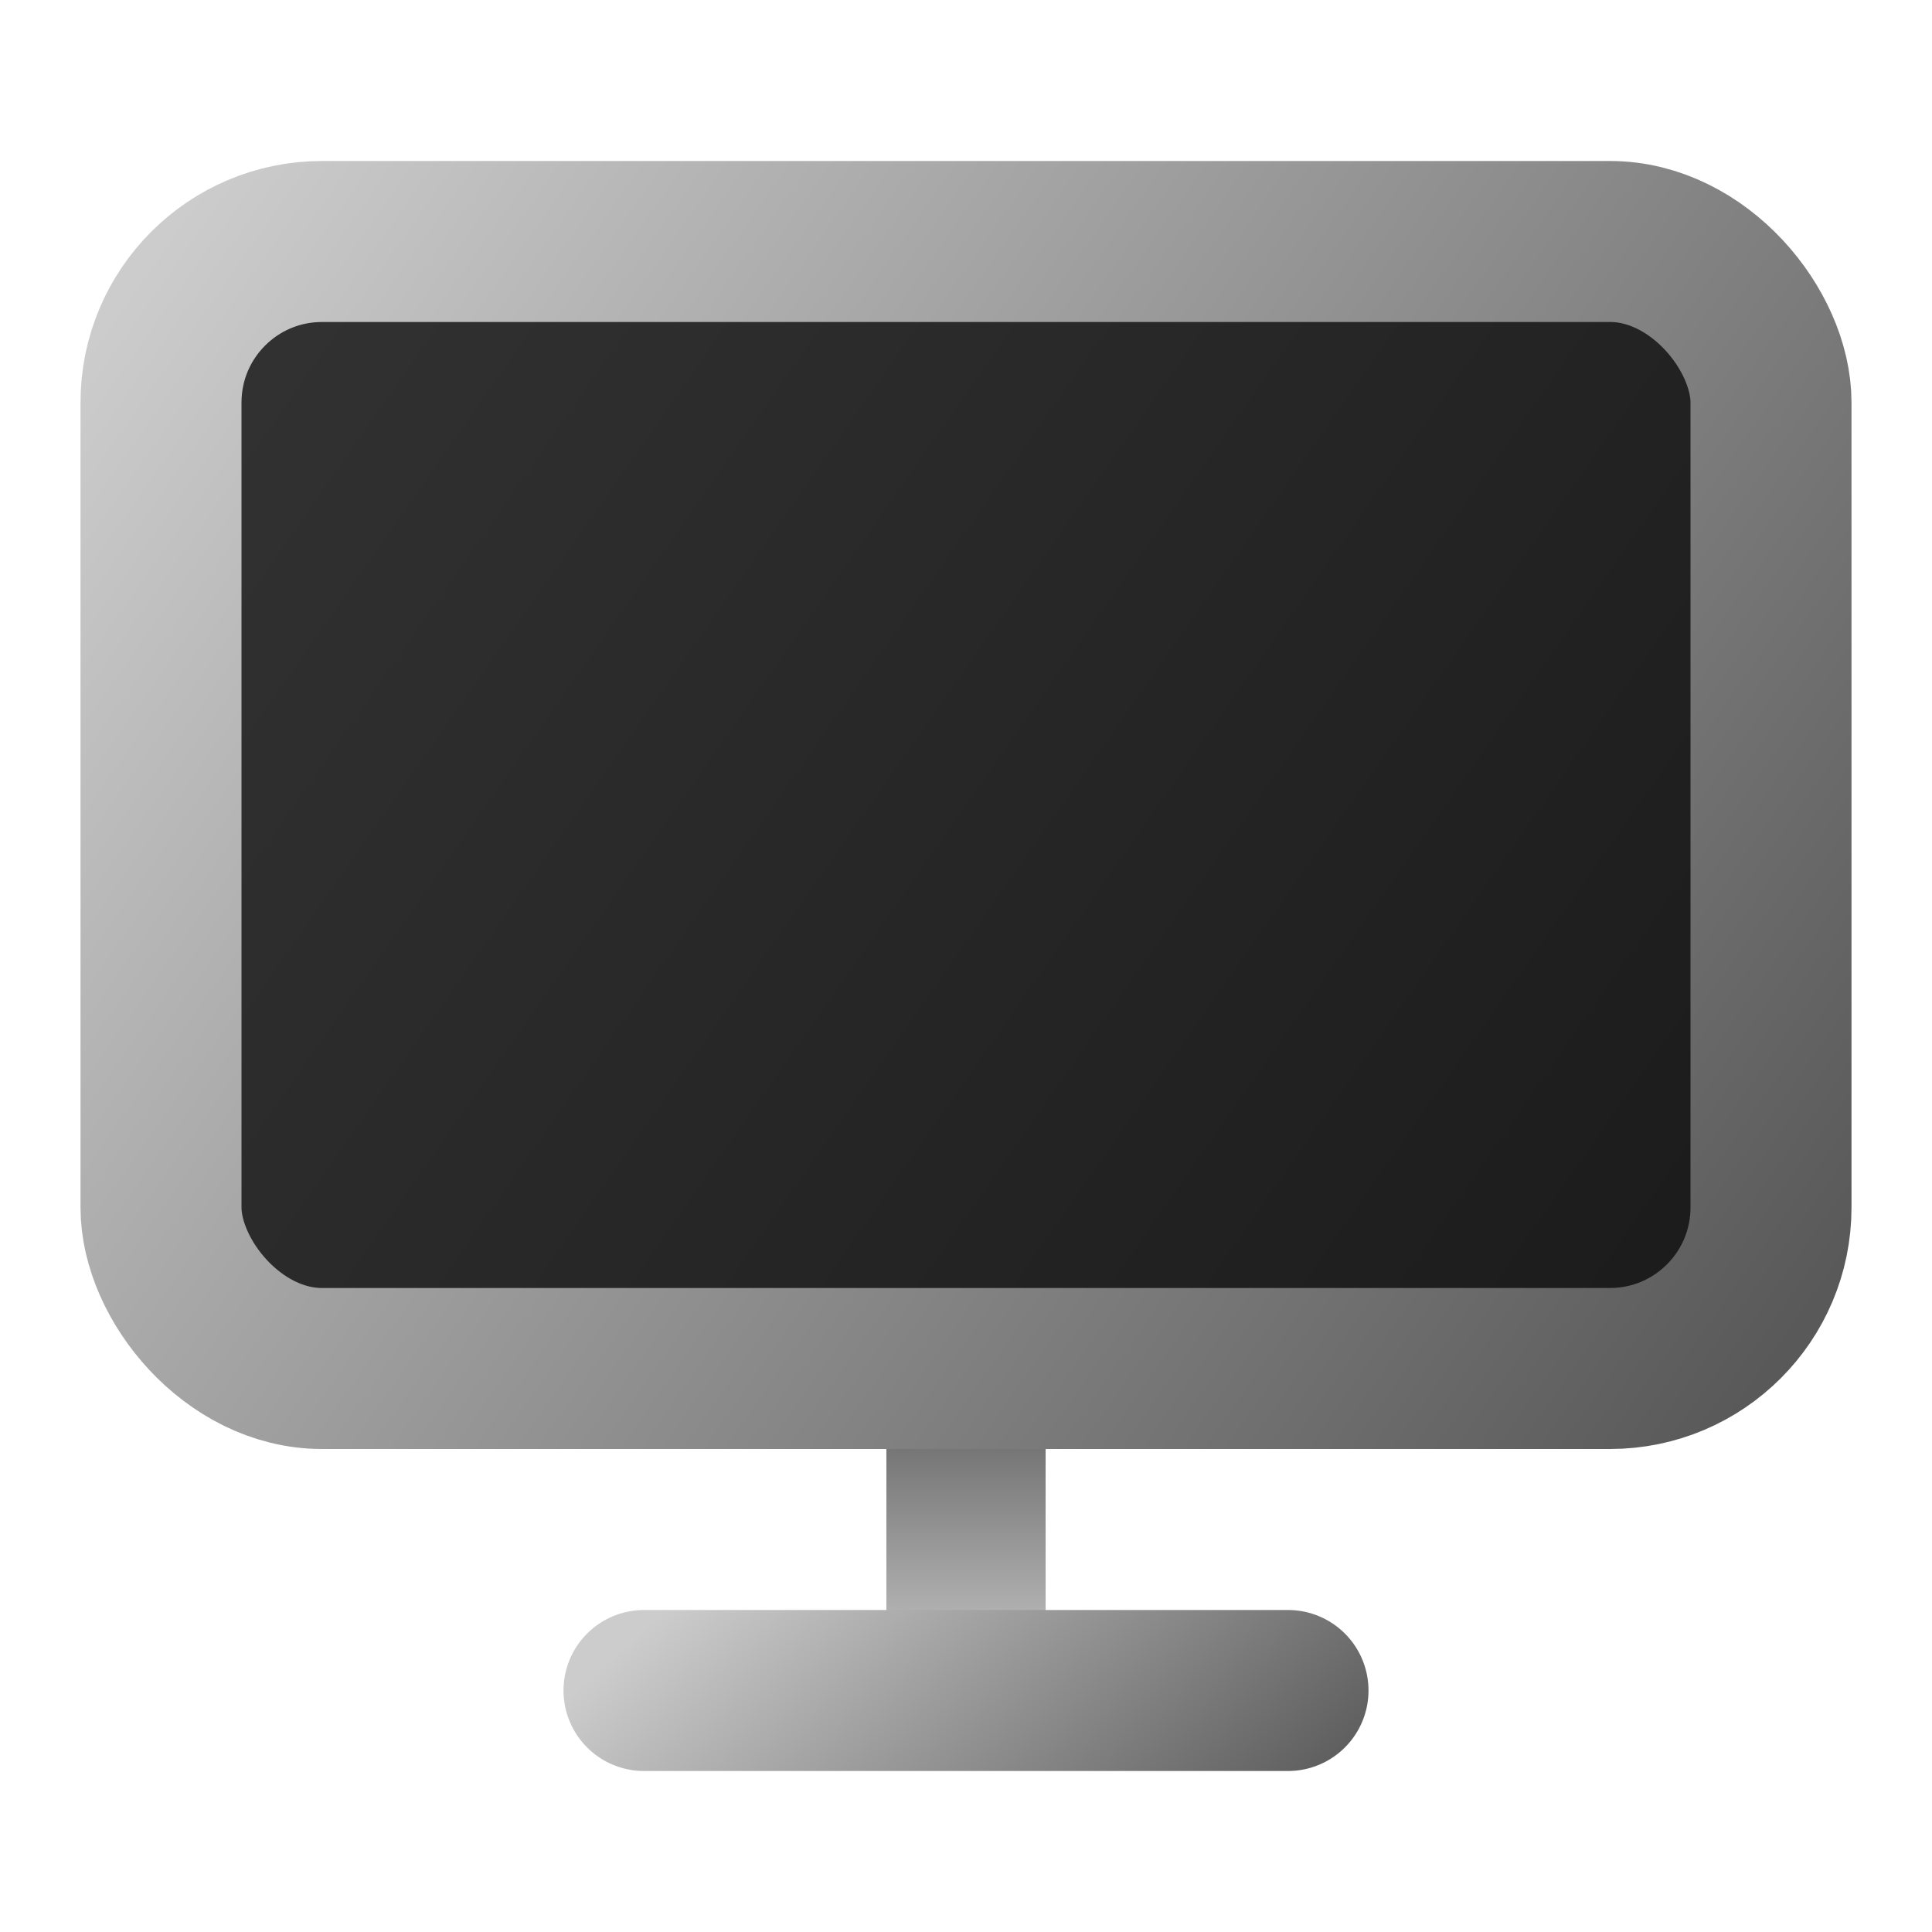 <?xml version="1.0" encoding="UTF-8" standalone="no"?>
<svg
   width="24"
   height="24"
   viewBox="0 0 24 24"
   fill="none"
   stroke="currentColor"
   stroke-width="2"
   stroke-linecap="round"
   stroke-linejoin="round"
   class="feather feather-monitor"
   version="1.1"
   id="svg8"
   sodipodi:docname="desktop.svg"
   inkscape:version="1.1.1 (3bf5ae0d25, 2021-09-20, custom)"
   xmlns:inkscape="http://www.inkscape.org/namespaces/inkscape"
   xmlns:sodipodi="http://sodipodi.sourceforge.net/DTD/sodipodi-0.dtd"
   xmlns:xlink="http://www.w3.org/1999/xlink"
   xmlns="http://www.w3.org/2000/svg"
   xmlns:svg="http://www.w3.org/2000/svg">
  <defs
     id="defs12">
    <linearGradient
       inkscape:collect="always"
       id="linearGradient1710">
      <stop
         style="stop-color:#333333;stop-opacity:1"
         offset="0"
         id="stop1706" />
      <stop
         style="stop-color:#1a1a1a;stop-opacity:1"
         offset="1"
         id="stop1708" />
    </linearGradient>
    <linearGradient
       inkscape:collect="always"
       id="2">
      <stop
         style="stop-color:#595959;stop-opacity:1"
         offset="0"
         id="stop875" />
      <stop
         style="stop-color:#cccccc;stop-opacity:1"
         offset="1"
         id="stop877" />
    </linearGradient>
    <linearGradient
       inkscape:collect="always"
       xlink:href="#2"
       id="linearGradient927"
       x1="22"
       y1="17"
       x2="2"
       y2="3"
       gradientUnits="userSpaceOnUse" />
    <linearGradient
       inkscape:collect="always"
       xlink:href="#linearGradient1710"
       id="linearGradient1712"
       x1="2"
       y1="3"
       x2="22"
       y2="17"
       gradientUnits="userSpaceOnUse" />
    <linearGradient
       inkscape:collect="always"
       xlink:href="#2"
       id="linearGradient3780"
       x1="12"
       y1="17"
       x2="12"
       y2="21"
       gradientUnits="userSpaceOnUse" />
    <linearGradient
       inkscape:collect="always"
       xlink:href="#2"
       id="linearGradient4558"
       x1="13.873"
       y1="24.822"
       x2="8.932"
       y2="19.383"
       gradientUnits="userSpaceOnUse" />
  </defs>
  <sodipodi:namedview
     id="namedview10"
     pagecolor="#505050"
     bordercolor="#ffffff"
     borderopacity="1"
     inkscape:pageshadow="0"
     inkscape:pageopacity="0"
     inkscape:pagecheckerboard="1"
     showgrid="false"
     inkscape:zoom="64"
     inkscape:cx="10.835937"
     inkscape:cy="20.632812"
     inkscape:window-width="1920"
     inkscape:window-height="1011"
     inkscape:window-x="0"
     inkscape:window-y="33"
     inkscape:window-maximized="1"
     inkscape:current-layer="layer1" />
  <g
     inkscape:groupmode="layer"
     id="layer1"
     inkscape:label="Layer 1">
    <line
       x1="12"
       y1="16.978"
       x2="12"
       y2="20.891"
       id="line6"
       style="fill:none;fill-opacity:1;stroke:url(#linearGradient3780);stroke-width:1.978;stroke-opacity:1" />
  </g>
  <g
     inkscape:groupmode="layer"
     id="layer2"
     inkscape:label="Layer 2">
    <line
       x1="8"
       y1="21"
       x2="16"
       y2="21"
       id="line4"
       style="stroke:url(#linearGradient4558);fill:none" />
  </g>
  <g
     inkscape:groupmode="layer"
     id="layer3"
     inkscape:label="Layer 3"
     style="display:inline">
    <rect
       x="2"
       y="3"
       width="20"
       height="14"
       rx="2"
       ry="2"
       id="rect2"
       style="fill-opacity:1;fill:url(#linearGradient1712);stroke:url(#linearGradient927);stroke-opacity:1;fill-rule:evenodd" />
  </g>
</svg>

